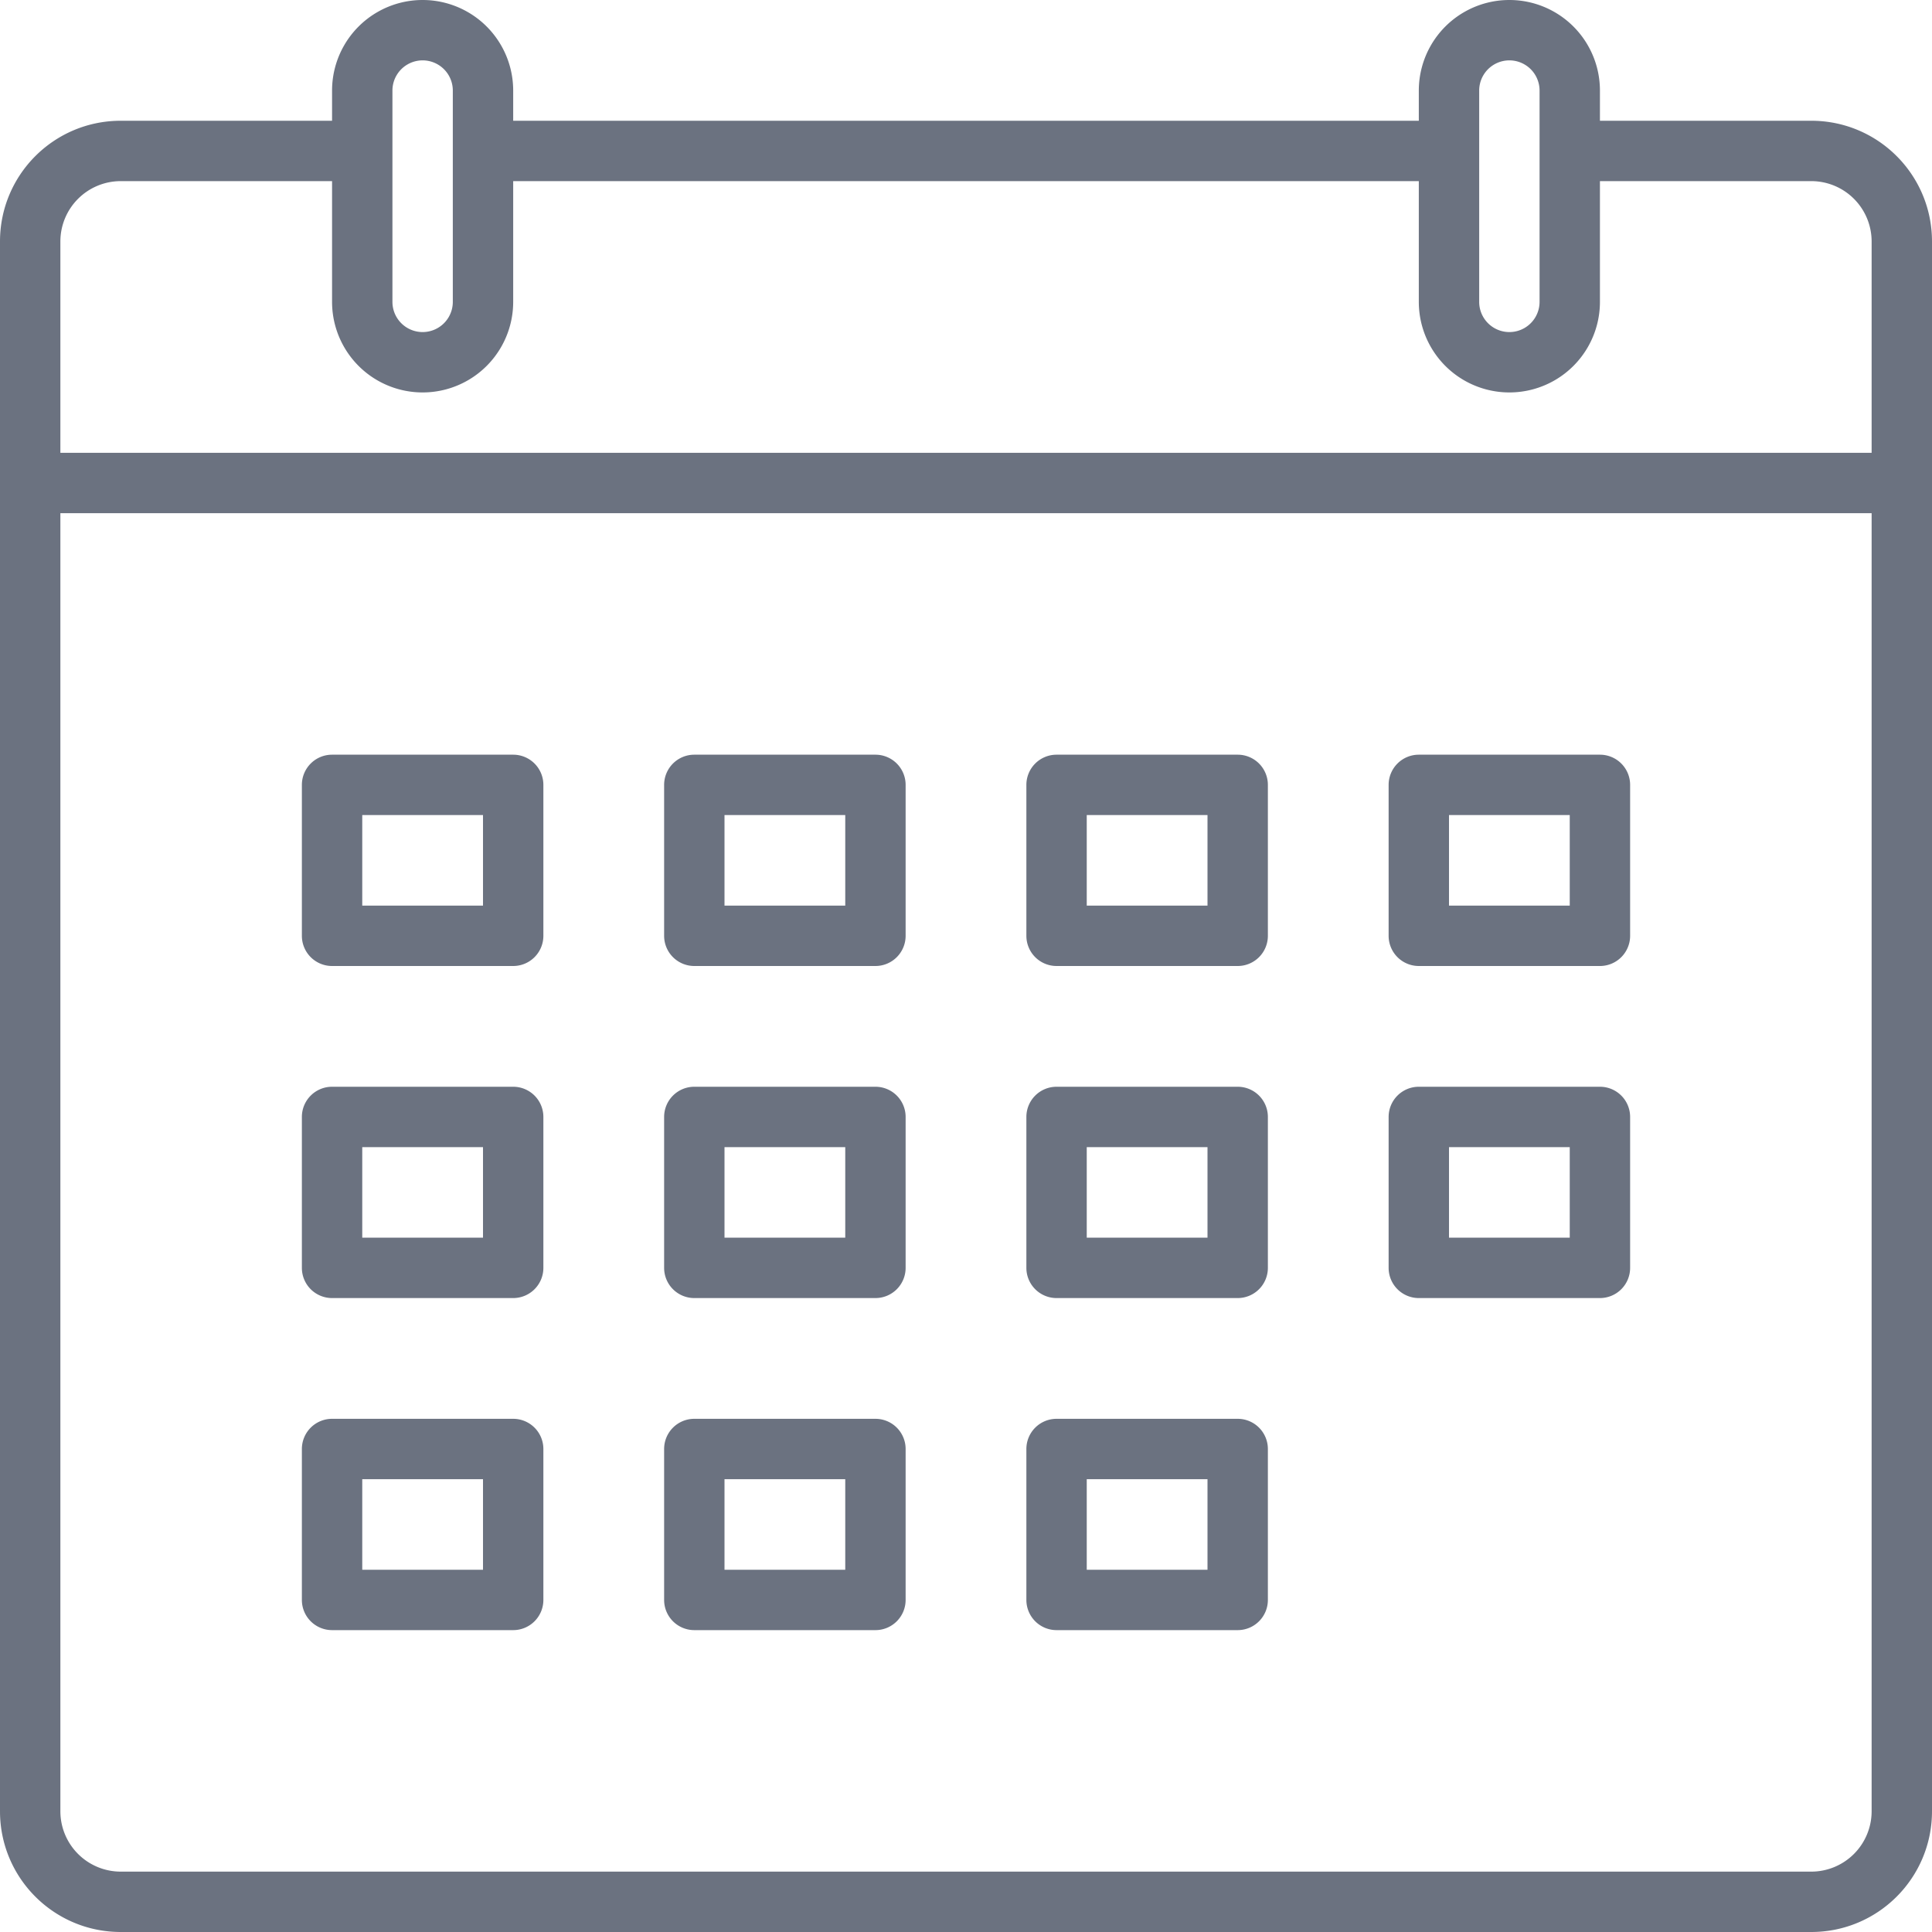 <svg xmlns="http://www.w3.org/2000/svg" xml:space="preserve" width="800" height="800" version="1.0" viewBox="0 0 64 64" fill="#6b7280"><g><path d="M11 54h6a1 1 0 0 0 1-1v-5a1 1 0 0 0-1-1h-6a1 1 0 0 0-1 1v5a1 1 0 0 0 1 1zm1-5h4v3h-4v-3zM23 54h6a1 1 0 0 0 1-1v-5a1 1 0 0 0-1-1h-6a1 1 0 0 0-1 1v5a1 1 0 0 0 1 1zm1-5h4v3h-4v-3zM35 54h6a1 1 0 0 0 1-1v-5a1 1 0 0 0-1-1h-6a1 1 0 0 0-1 1v5a1 1 0 0 0 1 1zm1-5h4v3h-4v-3zM11 43h6a1 1 0 0 0 1-1v-5a1 1 0 0 0-1-1h-6a1 1 0 0 0-1 1v5a1 1 0 0 0 1 1zm1-5h4v3h-4v-3zM23 43h6a1 1 0 0 0 1-1v-5a1 1 0 0 0-1-1h-6a1 1 0 0 0-1 1v5a1 1 0 0 0 1 1zm1-5h4v3h-4v-3zM35 43h6a1 1 0 0 0 1-1v-5a1 1 0 0 0-1-1h-6a1 1 0 0 0-1 1v5a1 1 0 0 0 1 1zm1-5h4v3h-4v-3zM47 43h6a1 1 0 0 0 1-1v-5a1 1 0 0 0-1-1h-6a1 1 0 0 0-1 1v5a1 1 0 0 0 1 1zm1-5h4v3h-4v-3zM11 32h6a1 1 0 0 0 1-1v-5a1 1 0 0 0-1-1h-6a1 1 0 0 0-1 1v5a1 1 0 0 0 1 1zm1-5h4v3h-4v-3zM23 32h6a1 1 0 0 0 1-1v-5a1 1 0 0 0-1-1h-6a1 1 0 0 0-1 1v5a1 1 0 0 0 1 1zm1-5h4v3h-4v-3zM35 32h6a1 1 0 0 0 1-1v-5a1 1 0 0 0-1-1h-6a1 1 0 0 0-1 1v5a1 1 0 0 0 1 1zm1-5h4v3h-4v-3zM47 32h6a1 1 0 0 0 1-1v-5a1 1 0 0 0-1-1h-6a1 1 0 0 0-1 1v5a1 1 0 0 0 1 1zm1-5h4v3h-4v-3z"/><path d="M60 4h-7V3a3 3 0 1 0-6 0v1H17V3a3 3 0 1 0-6 0v1H4C1.789 4 0 5.789 0 8v52c0 2.211 1.789 4 4 4h56c2.211 0 4-1.789 4-4V8c0-2.211-1.789-4-4-4zM49 3a1 1 0 1 1 2 0v7a1 1 0 1 1-2 0V3zM13 3a1 1 0 1 1 2 0v7a1 1 0 1 1-2 0V3zm49 57a2 2 0 0 1-2 2H4a2 2 0 0 1-2-2V17h60v43zm0-45H2V8a2 2 0 0 1 2-2h7v4a3 3 0 1 0 6 0V6h30v4a3 3 0 1 0 6 0V6h7a2 2 0 0 1 2 2v7z"/></g></svg>